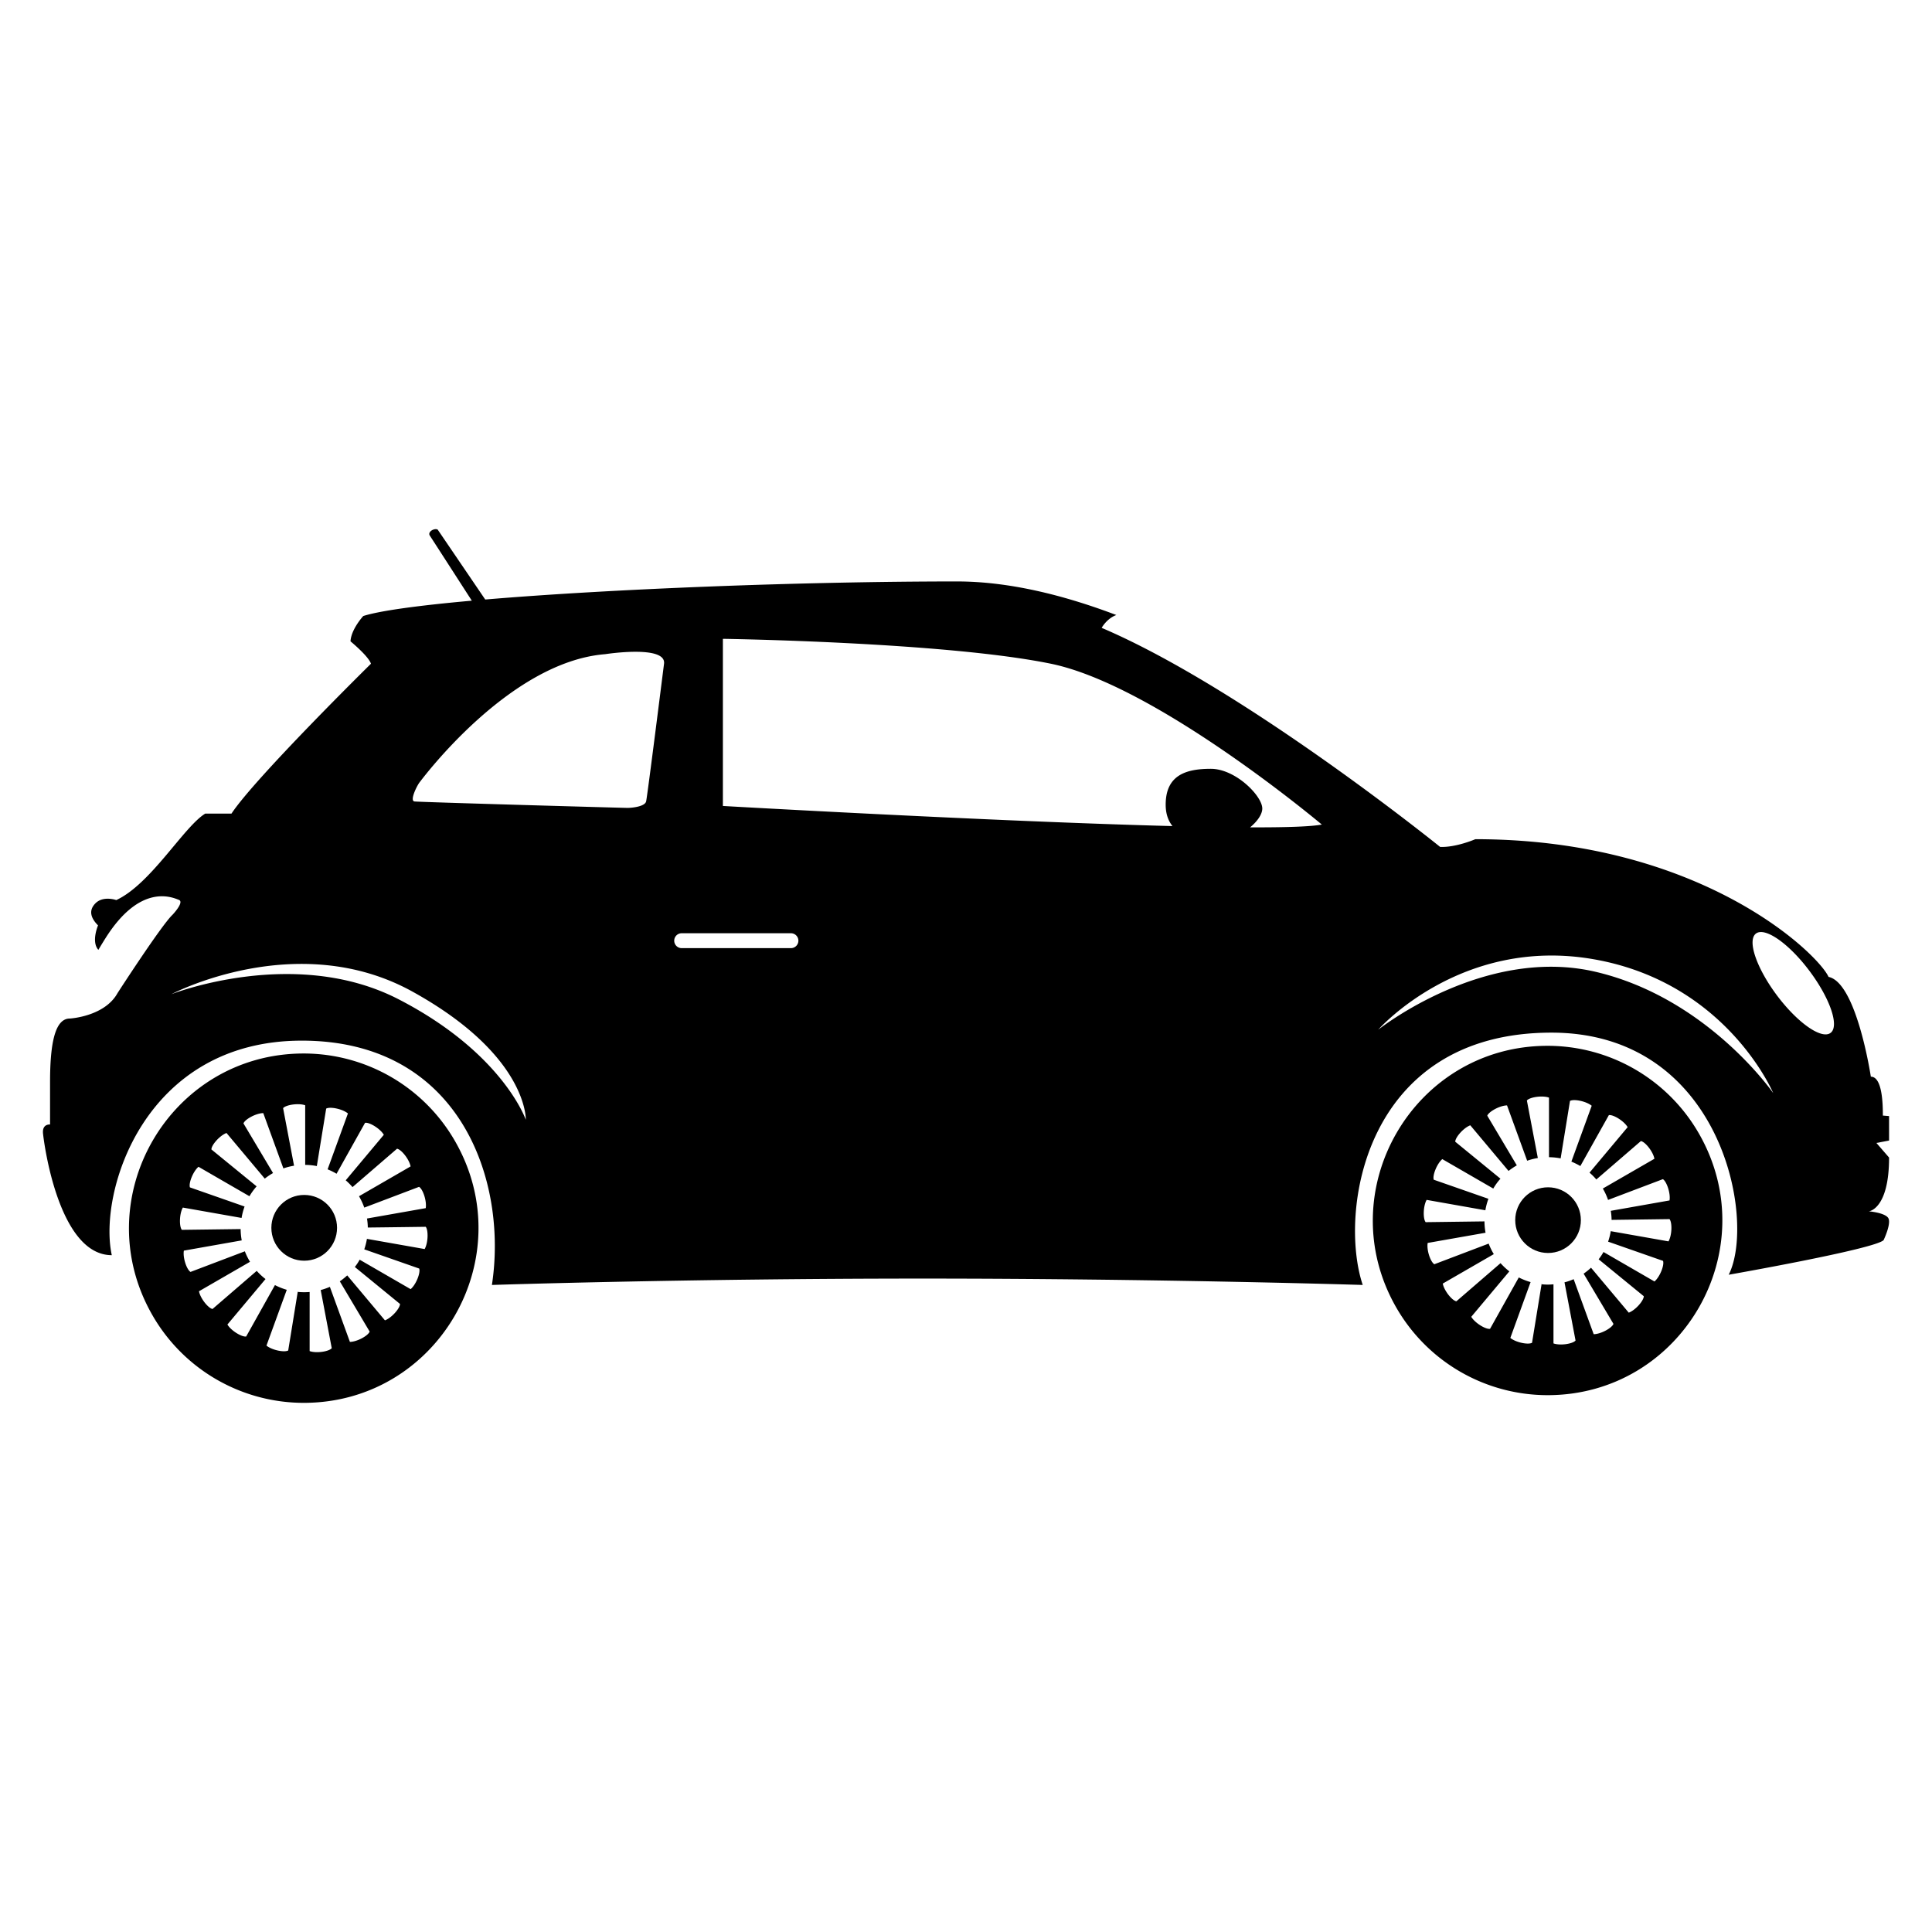 <svg xmlns="http://www.w3.org/2000/svg" viewBox="4999.5 5000 90 90" data-guides="{&quot;vertical&quot;:[],&quot;horizontal&quot;:[]}">
    <ellipse cx="5013.671" cy="5057.197" rx="1.53" ry="1.532" transform-origin="5013.67px 5057.2px 0"/>
    <path d="M5013.649 5049.076c-6.258 0-10.17 6.781-7.04 12.206a8.13 8.13 0 0 0 7.04 4.068c6.258 0 10.17-6.781 7.04-12.205a8.13 8.13 0 0 0-7.04-4.069m5.634 9.11-2.69-.475a3 3 0 0 1-.124.488l2.559.895c.069.195-.145.744-.399.96l-2.375-1.373q-.097.18-.225.34l2.105 1.722c-.002.206-.39.648-.702.764l-1.757-2.094q-.163.15-.345.277l1.39 2.34c-.071.194-.588.478-.92.48l-.933-2.564a3 3 0 0 1-.437.152h.01l.514 2.706c-.135.157-.716.247-1.03.135v-2.753a3 3 0 0 1-.582-.007l.026.01-.442 2.721c-.18.101-.757-.015-1.013-.227l.946-2.599a3 3 0 0 1-.551-.22l-1.34 2.395c-.203.033-.706-.272-.874-.558l1.775-2.118a3 3 0 0 1-.41-.381l-2.059 1.776c-.202-.039-.57-.497-.63-.826l2.377-1.373a3 3 0 0 1-.241-.488l-2.53.96c-.178-.105-.367-.663-.311-.992l2.696-.477a3 3 0 0 1-.051-.527l-2.739.036c-.13-.16-.118-.747.047-1.038l2.735.483q.046-.274.141-.532l-2.546-.891c-.069-.194.145-.743.399-.96q1.186.687 2.373 1.372.145-.247.334-.46l-2.106-1.72c.001-.207.39-.649.703-.766l1.783 2.126q.181-.144.385-.26l-1.378-2.313c.073-.194.589-.476.923-.479l.937 2.576a3 3 0 0 1 .497-.126l-.51-2.682c.134-.155.716-.245 1.029-.133v2.777q.28.003.542.055l.436-2.677c.18-.102.757.013 1.013.226l-.947 2.603q.217.087.417.206l1.328-2.373c.203-.035.706.271.874.558l-1.775 2.12q.17.147.317.317l2.073-1.788c.204.036.571.496.632.824l-2.403 1.389q.147.252.246.53l2.551-.967c.18.105.367.661.311.992l-2.736.483q.035.207.038.42 1.35-.015 2.698-.034c.128.158.115.746-.05 1.037m52.31-9.468c-6.257 0-10.168 6.781-7.04 12.206a8.13 8.13 0 0 0 7.04 4.068c6.259 0 10.17-6.78 7.04-12.205a8.13 8.13 0 0 0-7.04-4.069m5.633 9.11-2.69-.475a3 3 0 0 1-.123.488l2.558.895c.07.195-.144.744-.398.96l-2.375-1.373q-.1.18-.227.34l2.104 1.72c-.002.208-.389.65-.7.766l-1.758-2.094a3 3 0 0 1-.345.277l1.39 2.34c-.072.193-.588.477-.921.48l-.933-2.563q-.21.093-.436.15h.01l.514 2.708c-.133.157-.715.246-1.028.134v-2.754q-.293.032-.582-.006l.026.011-.443 2.72c-.179.102-.755-.014-1.011-.227l.944-2.6a3 3 0 0 1-.55-.217l-1.339 2.394c-.203.032-.705-.273-.875-.56l1.774-2.117a3 3 0 0 1-.41-.383l-2.058 1.778c-.204-.039-.572-.497-.633-.826l2.377-1.372a3 3 0 0 1-.239-.49l-2.531.961c-.178-.105-.368-.662-.31-.992l2.696-.475a3 3 0 0 1-.05-.529l-2.74.036c-.131-.158-.119-.747.045-1.038l2.736.484a3 3 0 0 1 .142-.534l-2.546-.889c-.068-.195.145-.744.398-.96l2.375 1.372q.142-.247.334-.46l-2.106-1.722c.001-.206.388-.648.701-.765l1.782 2.126q.183-.144.385-.26l-1.376-2.314c.073-.191.588-.475.92-.479l.938 2.577a3 3 0 0 1 .497-.126l-.51-2.68c.134-.157.716-.246 1.03-.134v2.776q.276.003.543.055l.435-2.676c.18-.103.756.012 1.012.225l-.947 2.602q.219.09.418.206l1.328-2.372c.204-.034.706.272.875.56l-1.776 2.12q.172.146.318.318l2.075-1.79c.203.036.571.496.63.825l-2.403 1.387q.148.252.244.53l2.553-.967c.177.105.366.663.31.991l-2.737.484q.035.206.038.422l2.698-.036c.132.158.119.747-.047 1.037"/>
    <ellipse cx="5071.614" cy="5056.839" rx="1.529" ry="1.53" transform-origin="5071.61px 5056.84px 0"/>
    <path d="m5087.5 5051.991-.289-.023c0-.47-.012-1.812-.56-1.812 0 0-.659-4.379-1.97-4.648-.478-1.073-5.961-6.415-16.454-6.415 0 0-.894.389-1.64.36 0 0-9.12-7.37-15.767-10.205 0 0 .23-.43.683-.598-2.502-.948-5.04-1.564-7.423-1.564-7.241 0-16.155.35-21.976.842l-2.215-3.257c-.15-.084-.485.102-.366.281.096.144 1.435 2.222 1.956 3.03-2.44.218-4.26.463-5.056.714 0 0-.566.613-.595 1.18 0 0 .835.685.953 1.043 0 0-5.395 5.31-6.498 6.982h-1.223c-.999.612-2.533 3.283-4.143 4.028 0 0-.604-.216-.97.15-.364.365-.17.739.12 1.029 0 0-.327.76.015 1.14.194-.327.335-.548.335-.548 1.632-2.584 3.119-1.894 3.417-1.78.266.103-.298.694-.298.694-.52.489-2.56 3.647-2.56 3.647-.604 1.096-2.22 1.186-2.22 1.186-.582 0-.924.791-.924 2.939v1.998s-.373-.043-.328.418c.045.463.73 5.669 3.204 5.669-.64-2.908 1.491-9.994 8.853-9.994 7.378 0 9.598 6.517 8.854 11.381 0 0 8.971-.297 20.06-.297s20.506.297 20.506.297c-1.133-3.393.06-11.754 8.793-11.754 7.948 0 9.537 8.75 8.256 11.278 0 0 6.797-1.192 7.215-1.612 0 0 .387-.805.208-1.044-.179-.24-.895-.298-.895-.298s.942-.089.942-2.505l-.59-.68.59-.112zm-69.423-5.436c-4.85-2.507-10.596-.24-10.596-.24s5.857-3.095 11.237-.12 5.276 5.968 5.276 5.968-1.065-3.103-5.917-5.608m11.521-9.22c-.06.239-.656.3-.864.3s-9.687-.268-9.926-.3c-.238-.029.12-.745.24-.894.119-.15 4.172-5.61 8.643-5.967 0 0 2.854-.445 2.742.446-.001 0-.776 6.176-.835 6.416m6.747 6.832h-5.09a.347.347 0 0 1 0-.694h5.09a.347.347 0 0 1 0 .694m21.39-5.627c.344-.284.567-.613.567-.877 0-.582-1.24-1.85-2.4-1.85s-2.1.297-2.1 1.67c0 .436.123.754.315.998-8.348-.216-20.942-.937-20.942-.937v-7.786s10.374.15 15.29 1.162c4.918 1.015 12.61 7.49 12.61 7.49-.51.098-1.715.136-3.34.13m16.096 6.73c-5.215-1.222-10.13 2.698-10.13 2.698s3.84-4.368 10.04-3.283c6.2 1.084 8.362 6.235 8.362 6.235s-3.055-4.426-8.272-5.65m10.944 2.845c-.42.315-1.536-.465-2.496-1.744-.958-1.279-1.398-2.57-.979-2.884.42-.315 1.537.465 2.495 1.745s1.4 2.57.98 2.883"/>
</svg>
